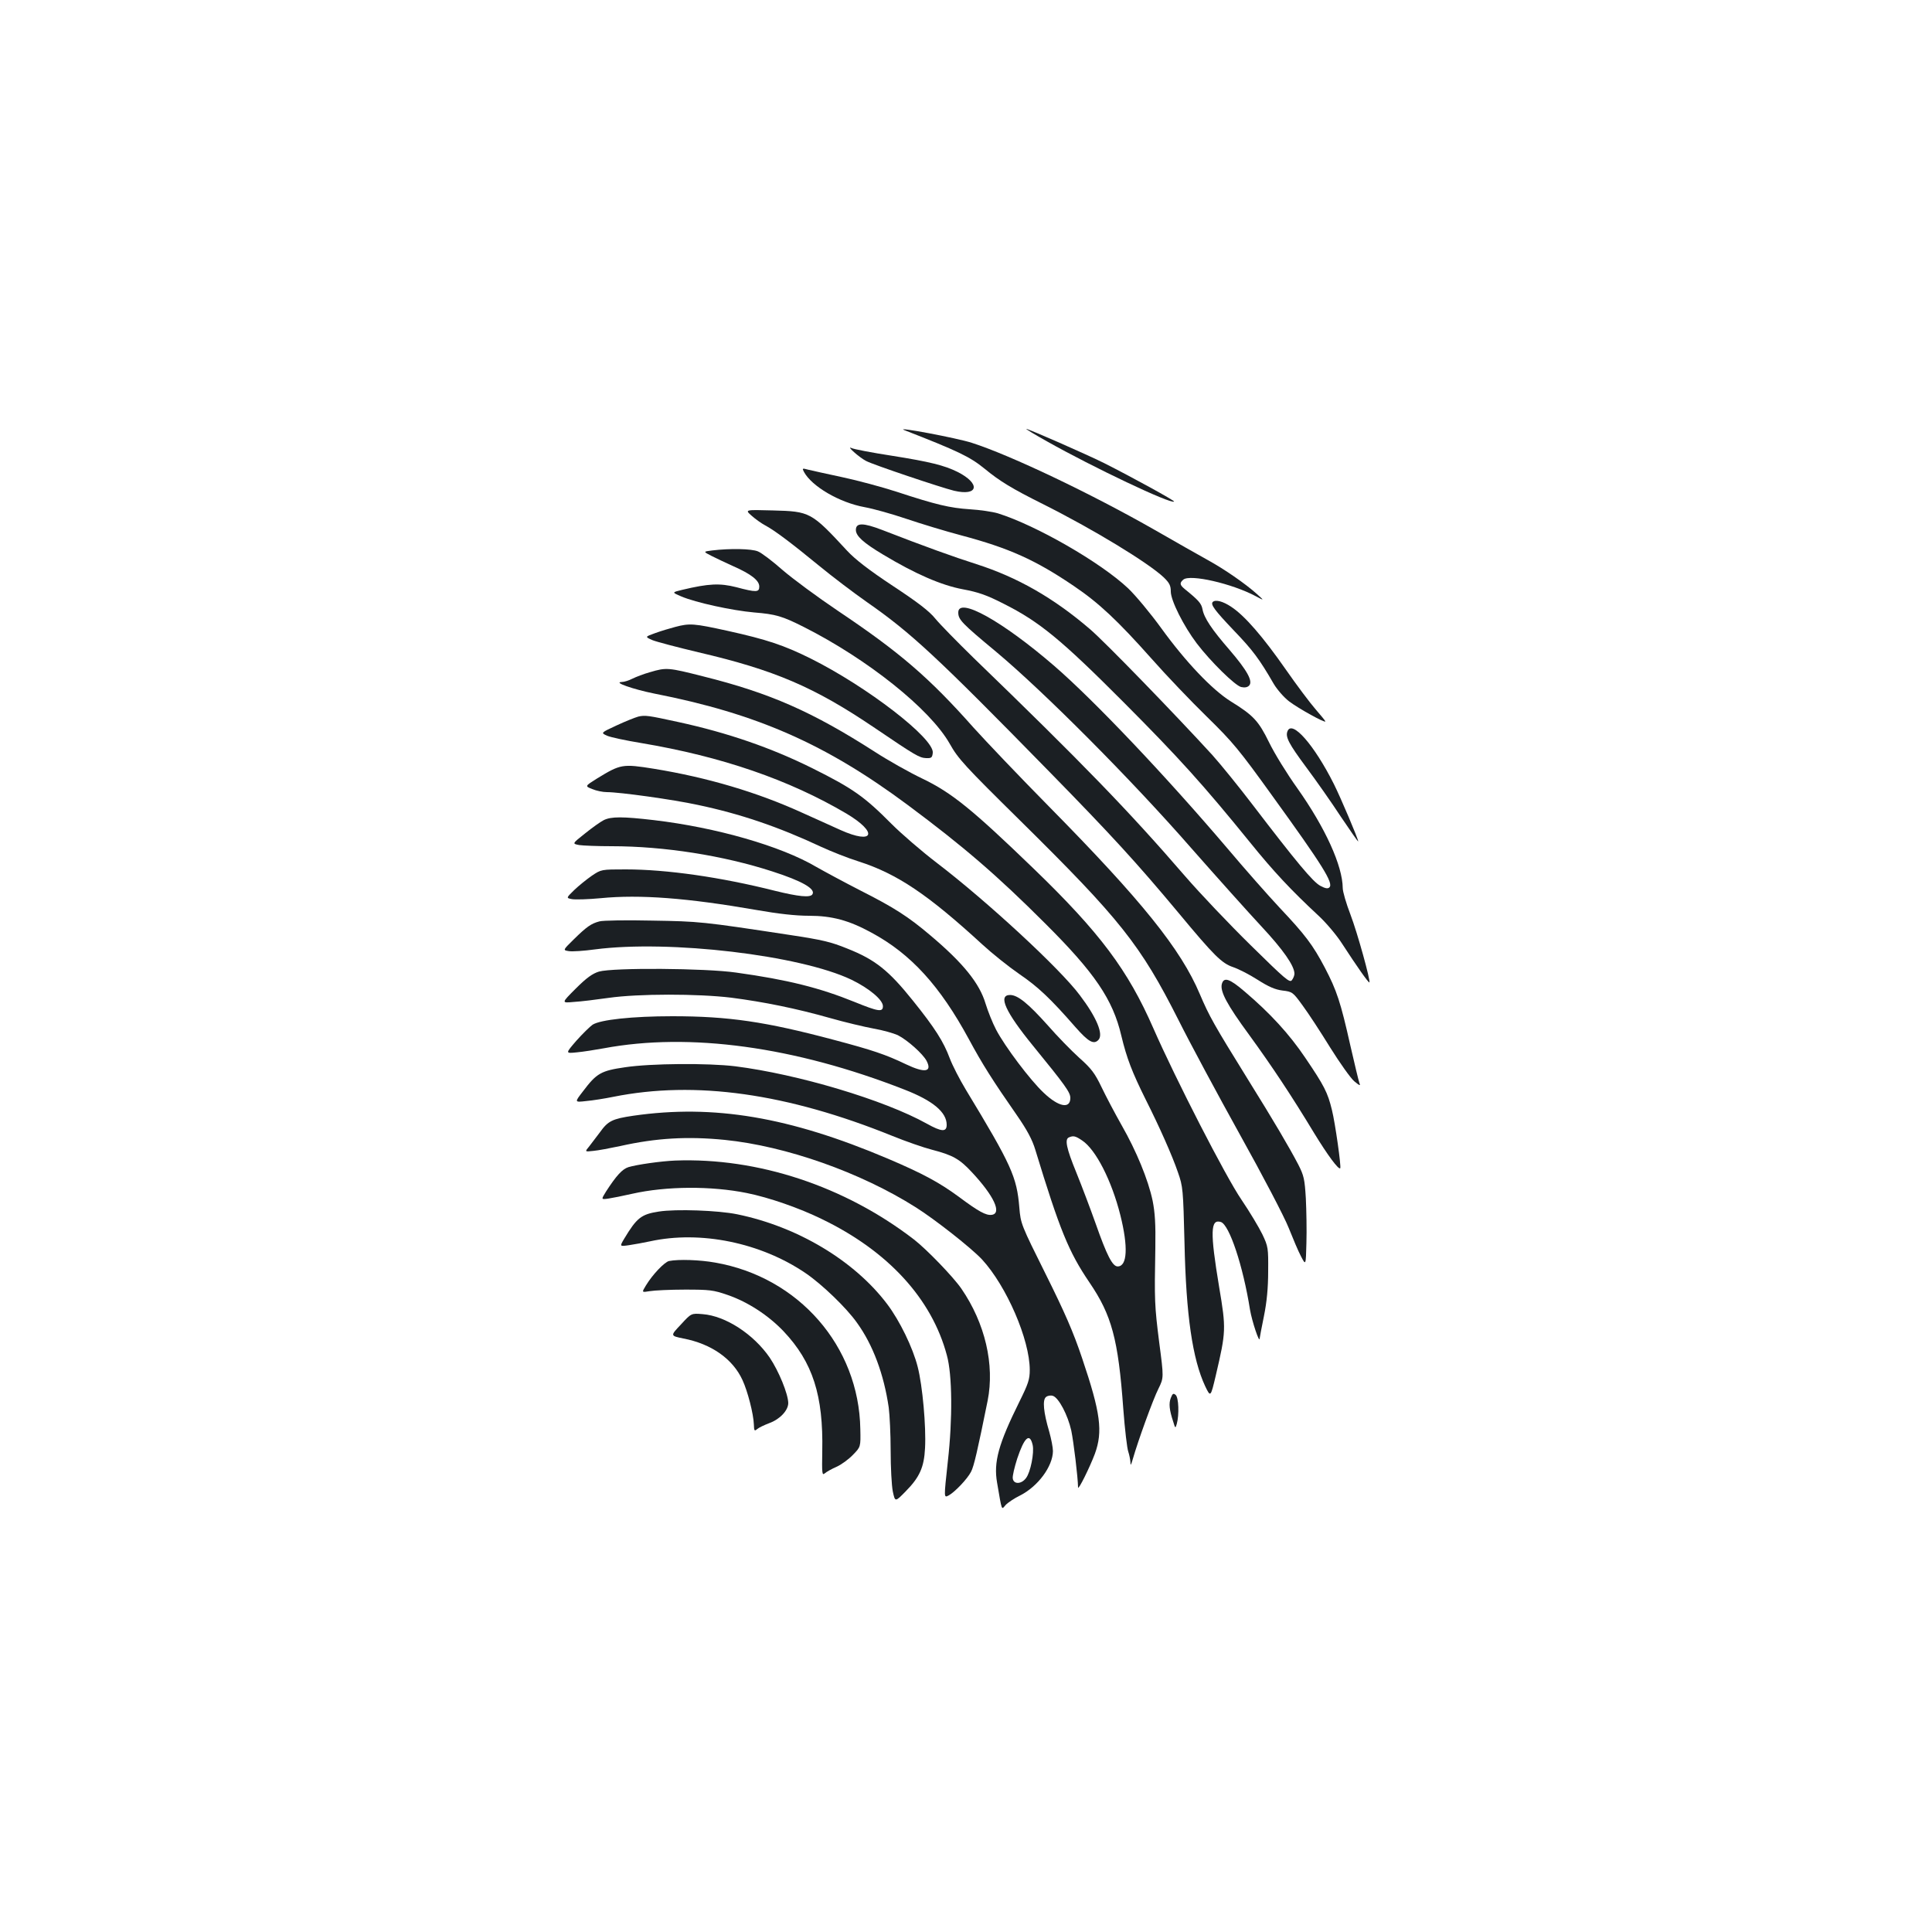 <?xml version="1.0" standalone="no"?>
<!DOCTYPE svg PUBLIC "-//W3C//DTD SVG 20010904//EN"
 "http://www.w3.org/TR/2001/REC-SVG-20010904/DTD/svg10.dtd">
<svg version="1.0" xmlns="http://www.w3.org/2000/svg"
 width="1000pt" height="1000pt" viewBox="0 0 1000 1000"
 preserveAspectRatio="xMidYMid meet">
<g transform="translate(0,1000) scale(0.1,-0.1)"
fill="#1b1f23" stroke="none">
<path d="M4680 7774 c277 -108 340 -138 415 -199 80 -66 143 -104 301 -183
262 -131 546 -304 627 -380 30 -29 37 -43 37 -74 0 -46 66 -178 135 -269 71
-93 197 -217 229 -225 18 -4 32 -2 41 7 22 22 -10 79 -100 184 -93 107 -133
167 -141 212 -6 30 -20 46 -93 105 -25 21 -26 31 -6 48 35 29 251 -20 375 -86
45 -24 45 -24 5 12 -59 53 -169 129 -255 176 -41 23 -164 92 -273 155 -324
185 -744 386 -947 451 -77 25 -402 86 -350 66z"/>
<path d="M5420 7715 c236 -133 642 -326 657 -311 5 4 -223 129 -362 199 -95
47 -391 177 -403 177 -4 0 45 -30 108 -65z"/>
<path d="M4420 7660 c19 -17 47 -38 63 -46 35 -19 386 -137 455 -154 127 -30
139 37 17 98 -67 33 -142 52 -338 83 -104 16 -198 34 -210 40 -13 6 -8 -2 13
-21z"/>
<path d="M4161 7558 c40 -75 183 -159 314 -183 45 -8 141 -35 215 -60 74 -25
202 -64 285 -86 248 -66 384 -127 583 -262 129 -87 227 -179 403 -377 75 -85
204 -220 286 -300 134 -131 167 -171 339 -410 261 -361 317 -451 295 -473 -8
-8 -21 -6 -47 8 -38 20 -123 122 -350 419 -71 93 -165 209 -209 258 -190 208
-559 589 -635 653 -188 161 -374 267 -586 335 -119 38 -264 90 -488 177 -99
38 -136 38 -136 0 0 -31 38 -66 140 -127 168 -101 302 -159 413 -180 81 -15
124 -30 212 -75 185 -93 297 -185 620 -509 288 -289 414 -429 655 -726 122
-151 213 -248 355 -380 39 -36 94 -101 122 -145 76 -117 137 -204 141 -200 7
7 -62 257 -98 351 -22 57 -40 119 -40 137 -1 116 -90 312 -235 517 -53 74
-119 181 -146 237 -55 112 -81 140 -199 213 -96 60 -233 204 -359 378 -55 76
-133 170 -172 207 -142 134 -476 326 -674 388 -27 8 -93 18 -145 21 -104 7
-173 23 -380 91 -74 24 -200 58 -280 75 -80 17 -160 35 -177 39 -30 8 -32 8
-22 -11z"/>
<path d="M3890 7331 c19 -17 51 -40 70 -50 49 -26 134 -90 278 -208 68 -56
180 -141 250 -190 227 -158 360 -281 944 -878 321 -328 452 -471 668 -730 186
-224 224 -261 283 -281 27 -9 84 -38 126 -65 58 -37 91 -51 129 -56 51 -6 54
-8 104 -77 29 -39 93 -137 143 -218 50 -80 106 -159 125 -175 28 -23 33 -25
26 -8 -4 11 -25 99 -47 195 -50 223 -70 283 -131 400 -63 120 -103 172 -235
312 -58 62 -180 200 -271 308 -320 376 -690 766 -896 944 -269 232 -496 358
-496 276 0 -37 17 -55 194 -202 248 -207 704 -665 1012 -1018 133 -151 296
-333 363 -405 112 -120 171 -204 171 -245 0 -9 -6 -24 -13 -33 -11 -16 -34 4
-213 180 -111 109 -264 270 -340 358 -290 336 -534 588 -1095 1130 -85 83
-174 174 -197 202 -31 39 -91 85 -220 170 -124 82 -195 137 -237 182 -186 201
-192 204 -385 209 -145 4 -145 4 -110 -27z"/>
<path d="M3687 7151 c-48 -6 -48 -6 -5 -28 24 -12 74 -36 112 -53 93 -41 136
-74 136 -106 0 -30 -15 -31 -120 -3 -84 21 -141 19 -279 -14 -54 -13 -54 -13
-5 -34 75 -32 264 -73 377 -83 112 -9 146 -19 257 -75 331 -167 654 -425 756
-605 43 -77 78 -115 363 -396 520 -513 624 -644 821 -1034 59 -118 203 -386
319 -595 116 -208 229 -424 251 -480 22 -55 50 -122 64 -148 25 -48 25 -48 28
70 2 65 0 168 -3 230 -6 100 -10 118 -39 175 -47 90 -127 226 -259 438 -179
289 -201 328 -251 445 -98 232 -300 483 -780 970 -152 154 -328 339 -392 410
-228 257 -380 388 -699 602 -107 72 -237 168 -289 213 -52 46 -109 89 -127 96
-33 14 -144 16 -236 5z"/>
<path d="M6277 6884 c-12 -13 10 -43 109 -147 97 -101 132 -147 207 -277 18
-30 53 -70 79 -90 50 -38 188 -114 188 -104 0 3 -23 31 -50 62 -28 32 -98 125
-155 207 -118 169 -212 278 -282 324 -43 29 -82 39 -96 25z"/>
<path d="M3495 6755 c-27 -7 -74 -21 -104 -32 -53 -19 -53 -19 -15 -36 22 -9
129 -37 238 -63 395 -92 601 -180 914 -392 211 -143 230 -154 265 -156 28 -1
32 2 35 27 9 74 -340 343 -633 489 -137 68 -226 98 -430 143 -173 38 -195 40
-270 20z"/>
<path d="M3365 6521 c-33 -9 -74 -25 -92 -34 -18 -9 -42 -17 -55 -17 -47 -1
60 -38 169 -60 531 -104 887 -261 1312 -577 289 -215 463 -365 711 -613 256
-255 350 -393 394 -581 28 -117 56 -189 126 -330 70 -139 137 -289 167 -377
26 -74 27 -87 34 -367 8 -371 41 -599 107 -740 28 -58 28 -58 55 56 53 227 54
240 17 459 -47 283 -45 352 9 335 44 -14 115 -227 151 -454 10 -59 49 -177 50
-149 0 4 10 56 22 115 15 74 22 147 22 233 1 120 0 128 -30 191 -18 37 -66
117 -108 179 -81 118 -341 625 -456 887 -132 302 -277 496 -621 828 -317 306
-423 392 -575 465 -67 32 -177 94 -245 138 -324 208 -544 305 -889 391 -181
46 -191 47 -275 22z"/>
<path d="M3304 6291 c-18 -5 -68 -25 -113 -46 -82 -38 -82 -38 -49 -53 18 -8
98 -25 177 -38 417 -70 765 -190 1062 -365 166 -99 143 -163 -31 -85 -41 19
-129 58 -195 88 -234 107 -494 184 -771 229 -162 26 -172 24 -293 -50 -64 -40
-64 -40 -26 -55 21 -9 55 -16 76 -16 66 0 341 -38 470 -66 219 -46 417 -113
639 -217 52 -24 140 -59 195 -76 199 -64 358 -171 640 -430 50 -46 135 -114
190 -152 97 -66 161 -126 292 -276 66 -75 94 -91 118 -66 28 28 -8 116 -96
232 -102 137 -480 486 -739 684 -80 61 -185 152 -235 202 -141 142 -200 184
-413 290 -210 104 -434 182 -692 238 -156 34 -170 36 -206 28z"/>
<path d="M6664 6215 c-12 -29 7 -65 96 -185 50 -67 131 -182 180 -257 50 -74
90 -132 90 -128 0 13 -90 225 -126 297 -102 203 -217 334 -240 273z"/>
<path d="M3125 5755 c-16 -8 -60 -39 -97 -69 -67 -53 -67 -53 -30 -60 20 -3
96 -6 168 -6 271 0 578 -48 833 -131 152 -49 224 -90 206 -118 -11 -18 -71
-12 -193 18 -281 71 -562 111 -773 111 -127 0 -127 0 -176 -33 -26 -18 -67
-51 -91 -74 -42 -41 -42 -41 -11 -47 18 -3 84 -1 148 5 203 20 450 1 806 -61
114 -20 203 -30 273 -30 118 0 207 -24 322 -87 205 -110 356 -277 505 -552 69
-128 122 -212 248 -393 54 -78 80 -127 96 -180 126 -413 172 -527 280 -686
115 -169 149 -293 175 -653 8 -107 20 -208 26 -223 5 -15 10 -39 11 -54 0 -21
3 -17 13 18 26 91 104 307 132 362 28 57 28 57 4 240 -24 190 -25 216 -20 488
2 126 -2 184 -14 245 -23 109 -84 257 -160 390 -34 60 -81 149 -104 197 -35
73 -53 97 -116 153 -41 37 -114 112 -162 167 -102 114 -156 158 -196 158 -64
0 -24 -88 119 -263 168 -206 193 -241 193 -270 0 -58 -60 -47 -137 26 -70 65
-202 241 -247 327 -19 36 -43 97 -55 136 -31 104 -115 209 -286 353 -113 96
-188 144 -360 231 -82 42 -186 98 -230 123 -183 108 -518 204 -840 242 -162
19 -222 19 -260 0z m2476 -1658 c71 -47 153 -208 198 -387 41 -164 36 -265
-14 -265 -27 0 -56 57 -114 222 -27 76 -72 195 -100 264 -52 127 -61 173 -38
182 23 10 34 7 68 -16z"/>
<path d="M3103 5231 c-43 -11 -67 -28 -134 -94 -56 -55 -56 -55 -25 -60 17 -3
78 1 136 9 385 50 1062 -30 1327 -157 91 -44 163 -104 163 -137 0 -32 -24 -28
-147 22 -180 73 -346 115 -613 152 -159 23 -638 26 -710 5 -33 -10 -64 -32
-120 -88 -75 -75 -75 -75 -10 -69 36 2 117 12 180 21 153 22 462 22 635 1 170
-22 337 -56 510 -105 77 -22 179 -46 227 -55 47 -8 103 -24 125 -34 51 -26
130 -97 149 -133 30 -58 -9 -64 -106 -18 -106 51 -175 74 -375 127 -353 94
-544 122 -835 122 -207 0 -373 -18 -413 -44 -14 -10 -52 -47 -84 -83 -57 -66
-57 -66 2 -60 33 3 96 13 140 21 444 83 988 9 1557 -214 147 -57 218 -117 218
-182 0 -38 -26 -37 -103 6 -221 123 -667 256 -992 297 -140 17 -436 15 -569
-5 -125 -18 -148 -31 -218 -124 -45 -58 -45 -58 16 -51 34 3 97 13 141 22 424
85 899 18 1445 -203 69 -28 161 -60 204 -71 108 -28 143 -48 207 -117 114
-122 156 -213 102 -220 -29 -4 -68 17 -171 94 -101 74 -186 120 -367 197 -509
216 -901 282 -1317 222 -109 -16 -131 -27 -173 -86 -17 -22 -41 -54 -54 -71
-25 -30 -25 -30 20 -25 24 2 87 14 139 25 187 42 350 51 541 32 317 -32 703
-168 989 -349 100 -63 288 -211 343 -270 127 -138 247 -415 247 -572 0 -49 -8
-72 -54 -165 -108 -218 -134 -312 -115 -419 26 -152 22 -140 44 -115 11 12 45
35 76 50 92 47 168 150 169 229 0 19 -9 64 -19 100 -30 101 -36 165 -17 180 8
7 24 10 36 6 30 -10 77 -99 95 -180 12 -59 34 -238 35 -294 1 -17 61 105 87
174 42 116 30 211 -66 495 -46 137 -90 237 -189 436 -127 255 -129 260 -136
344 -13 158 -40 219 -277 610 -32 53 -69 125 -83 162 -32 86 -76 156 -191 299
-125 156 -195 212 -339 269 -86 35 -128 45 -300 71 -453 69 -466 70 -711 74
-132 3 -255 1 -272 -4z m2242 -2710 c9 -40 -11 -141 -34 -171 -24 -33 -65 -34
-69 -2 -2 12 9 58 23 102 37 111 65 136 80 71z"/>
<path d="M6324 4906 c-9 -38 26 -105 142 -263 117 -161 217 -311 336 -508 71
-116 126 -190 135 -182 6 7 -26 234 -43 302 -22 90 -39 124 -138 270 -82 122
-182 231 -314 343 -78 67 -108 77 -118 38z"/>
<path d="M3495 3993 c-74 -3 -199 -21 -242 -34 -32 -10 -63 -44 -116 -126 -26
-42 -26 -42 11 -37 20 3 76 14 124 25 177 40 410 41 593 4 115 -23 273 -78
389 -135 342 -165 569 -412 647 -705 28 -101 30 -329 5 -549 -21 -194 -21
-189 5 -176 32 18 96 85 115 122 15 28 34 111 86 368 37 186 -13 401 -136 580
-42 61 -179 203 -246 255 -359 276 -808 424 -1235 408z"/>
<path d="M3410 3729 c-91 -14 -114 -32 -180 -142 -23 -39 -23 -39 26 -32 27 4
76 13 109 20 261 57 573 -7 805 -165 84 -57 212 -180 266 -257 83 -115 139
-267 164 -438 5 -38 10 -139 10 -224 0 -85 5 -180 11 -210 12 -56 12 -56 66
-1 73 74 96 125 101 225 6 111 -13 323 -38 420 -25 99 -93 239 -158 325 -170
225 -464 401 -777 465 -97 20 -316 28 -405 14z"/>
<path d="M3463 3473 c-23 -5 -85 -69 -120 -127 -22 -36 -22 -36 20 -29 23 4
105 8 182 8 128 0 147 -2 222 -28 104 -36 210 -105 289 -188 151 -160 206
-332 200 -621 -2 -115 -1 -126 13 -114 9 8 36 23 61 34 25 11 63 39 85 62 40
41 40 41 38 133 -7 429 -319 787 -752 862 -78 14 -188 18 -238 8z"/>
<path d="M3524 3144 c-55 -58 -55 -58 13 -72 146 -28 256 -106 306 -215 27
-58 57 -175 59 -230 1 -33 3 -36 17 -24 9 8 37 21 63 31 55 20 98 66 98 104
-1 48 -49 165 -96 235 -84 122 -229 216 -347 225 -59 5 -59 5 -113 -54z"/>
<path d="M6060 2764 c-11 -28 -8 -61 13 -124 10 -34 11 -34 18 -10 13 47 10
137 -6 150 -12 10 -16 7 -25 -16z"/>
</g>
</svg>
